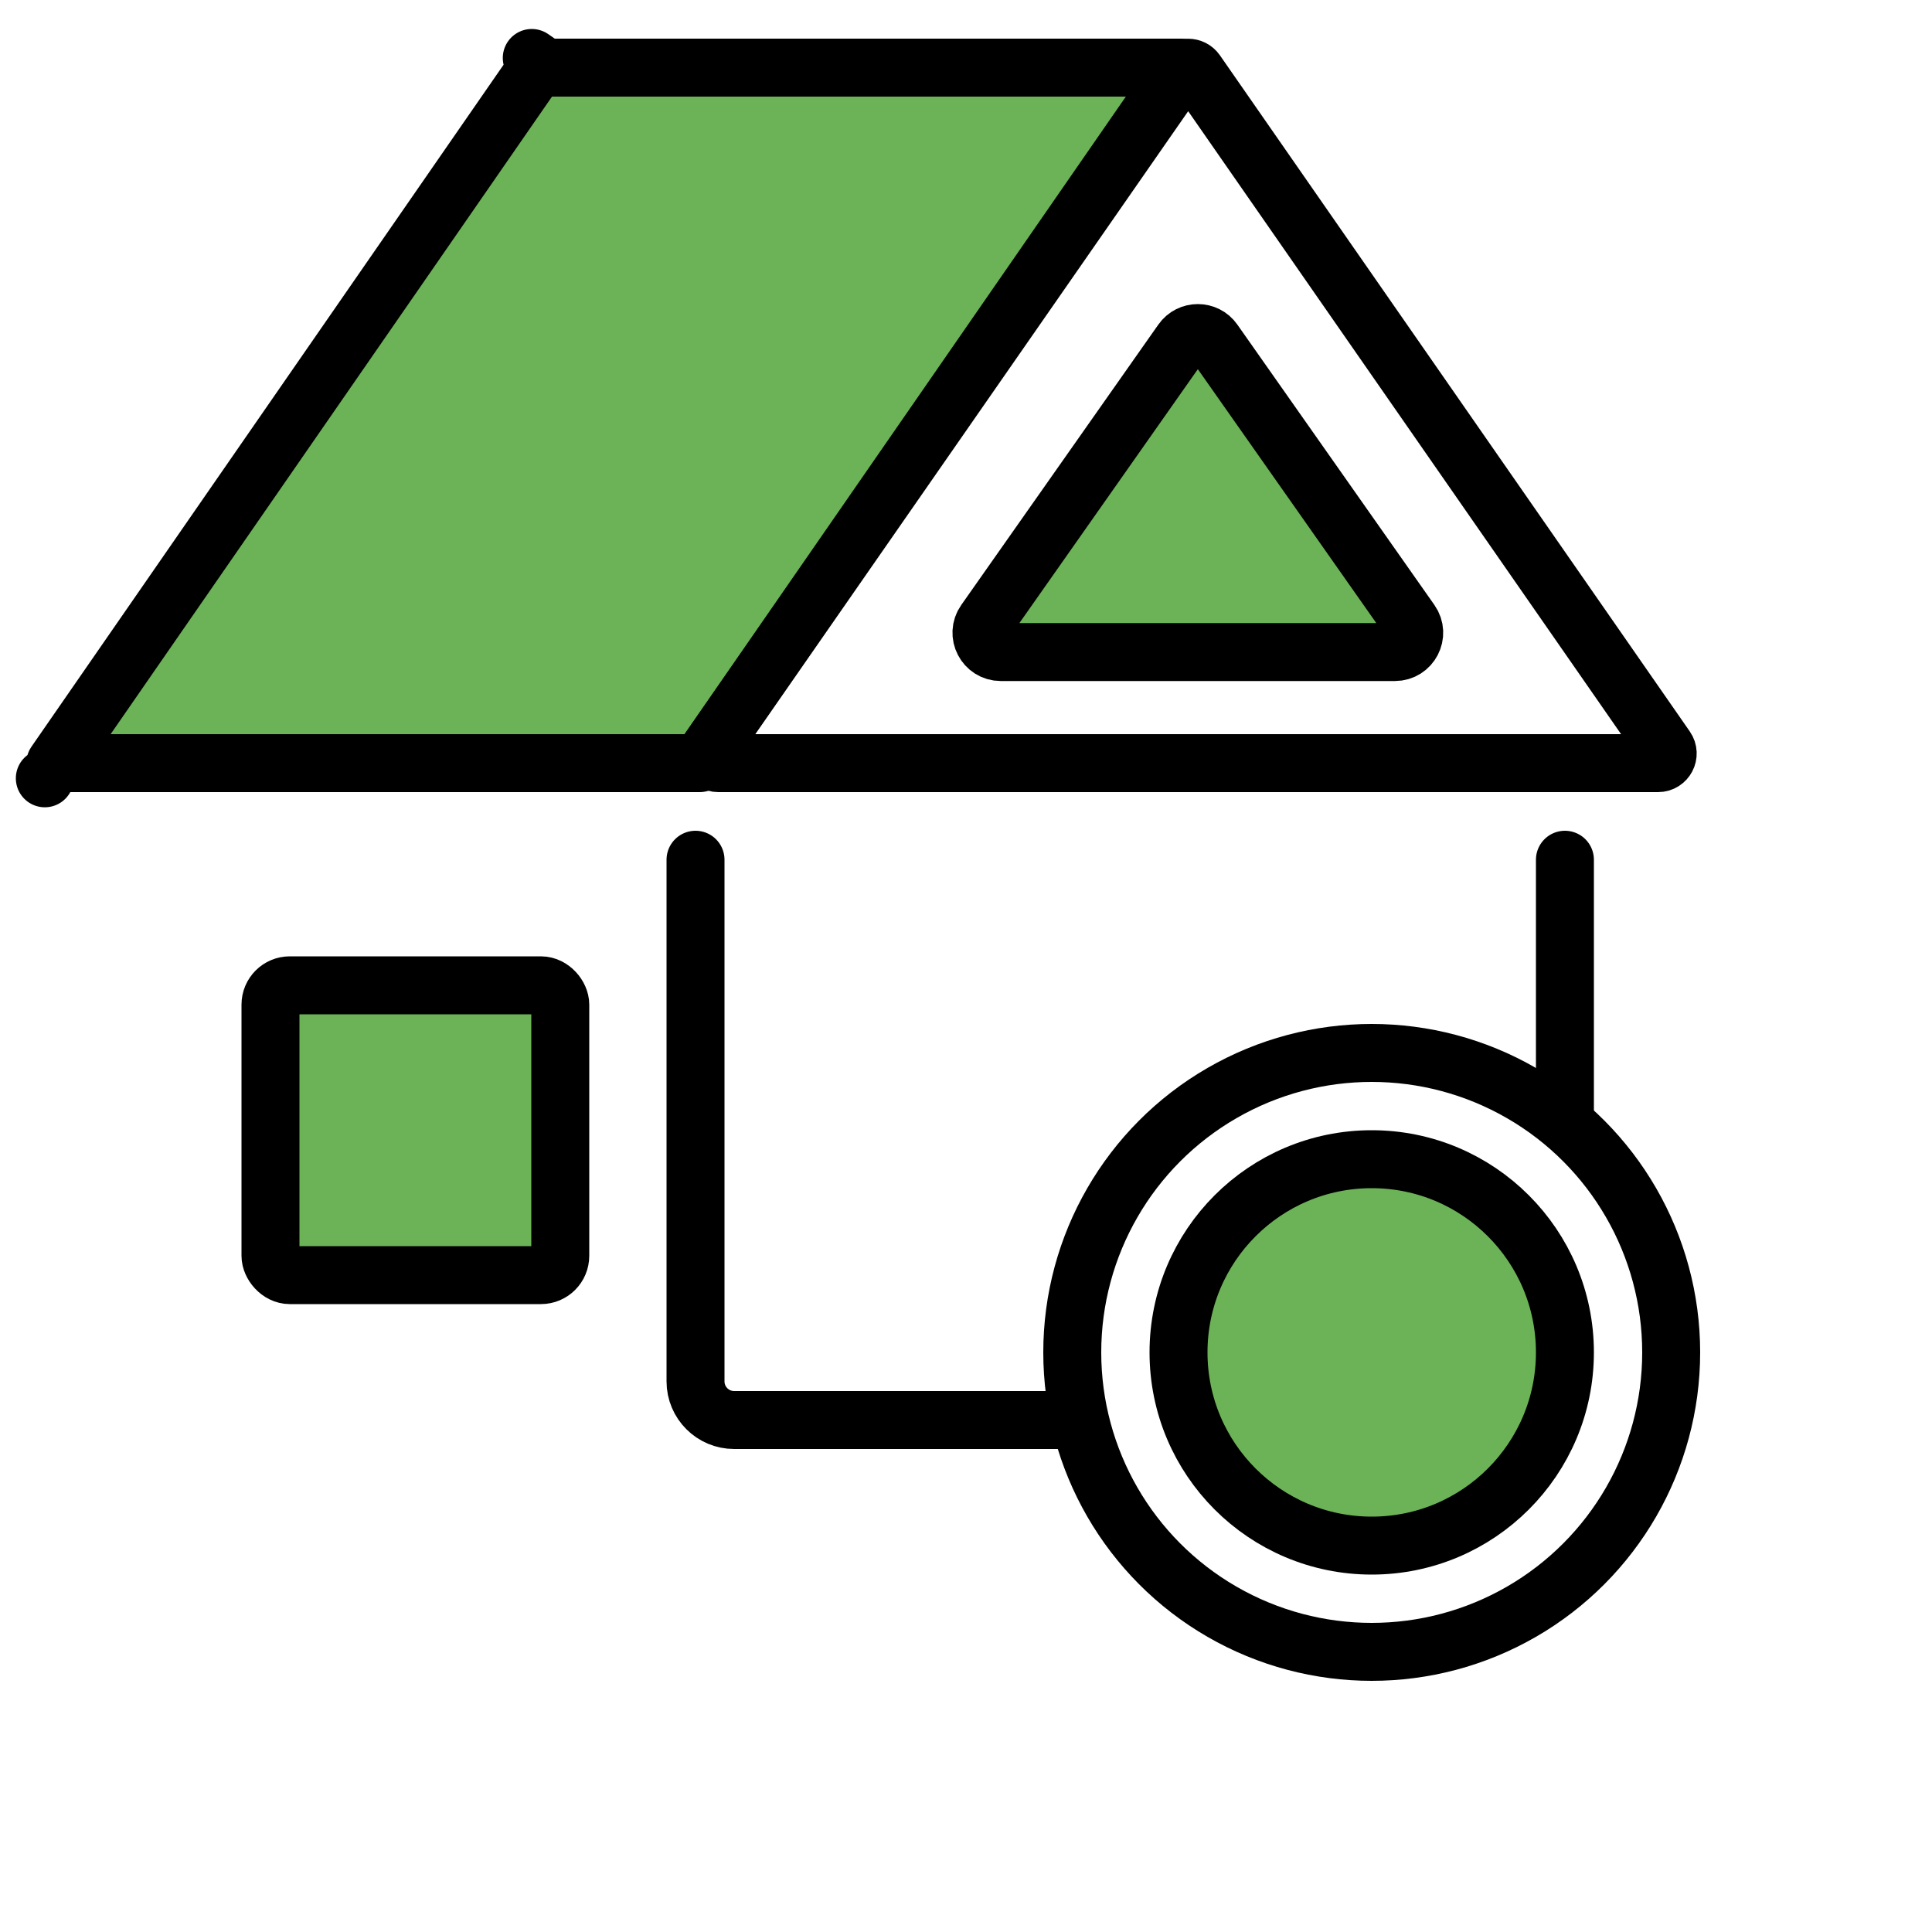 <svg width="100" height="100" viewBox="0 0 100 100" fill="none" xmlns="http://www.w3.org/2000/svg">
<rect x="0" y="0" width="100" height="100" fill="#333333" stroke="none"/>
<g clip-path="url(#clip0_3906_53970)">
<rect width="100" height="100" fill="white"/>
<mask id="path-1-inside-1_3906_53970" fill="white">
<rect x="5" y="42" width="33" height="33" rx="1"/>
</mask>
<rect x="5" y="42" width="33" height="33" rx="1" stroke="black" stroke-width="6" mask="url(#path-1-inside-1_3906_53970)"/>
<path d="M2.863 39.5L27.786 3.5H61.137L36.214 39.5H2.863ZM2.32 40.285L2.32 40.283L2.32 40.285ZM27.935 3.285C27.935 3.285 27.935 3.285 27.935 3.285L27.935 3.285L27.524 3L27.935 3.285Z" fill="#6CB357" stroke="black" stroke-width="3" stroke-linejoin="round"/>
<rect x="14" y="51" width="15" height="15" rx="1" fill="#6CB357" stroke="black" stroke-width="3"/>
<path d="M36 44.5V71.5C36 72.605 36.895 73.5 38 73.5H79C80.105 73.5 81 72.605 81 71.5V44.5" stroke="black" stroke-width="3" stroke-linecap="round"/>
<mask id="path-5-inside-2_3906_53970" fill="white">
<rect x="75" y="82.688" width="10.866" height="24.552" rx="2" transform="rotate(-45 75 82.688)"/>
</mask>
<rect x="75" y="82.688" width="10.866" height="24.552" rx="2" transform="rotate(-45 75 82.688)" stroke="black" stroke-width="6" mask="url(#path-5-inside-2_3906_53970)"/>
<path d="M61.089 3.719C61.288 3.433 61.712 3.433 61.911 3.719L86.231 38.715C86.461 39.046 86.224 39.5 85.82 39.5H37.18C36.776 39.5 36.539 39.046 36.769 38.715L61.089 3.719Z" stroke="black" stroke-width="3"/>
<path d="M61.182 17.664C61.58 17.097 62.42 17.097 62.818 17.664L73.017 32.175C73.483 32.838 73.009 33.75 72.199 33.75H51.801C50.991 33.75 50.517 32.838 50.983 32.175L61.182 17.664Z" fill="#6CB357" stroke="black" stroke-width="3"/>
<mask id="path-8-inside-3_3906_53970" fill="white">
<rect x="49" y="44" width="25" height="16" rx="1"/>
</mask>
<rect x="49" y="44" width="25" height="16" rx="1" stroke="black" stroke-width="6" mask="url(#path-8-inside-3_3906_53970)"/>
<circle cx="71" cy="70" r="15.5" fill="white" stroke="black" stroke-width="3"/>
<circle cx="71" cy="70" r="10" fill="#6CB357" stroke="black" stroke-width="3"/>
</g>
<defs>
<clipPath id="clip0_3906_53970">
<rect width="100" height="100" fill="white"/>
</clipPath>
</defs>
</svg>

